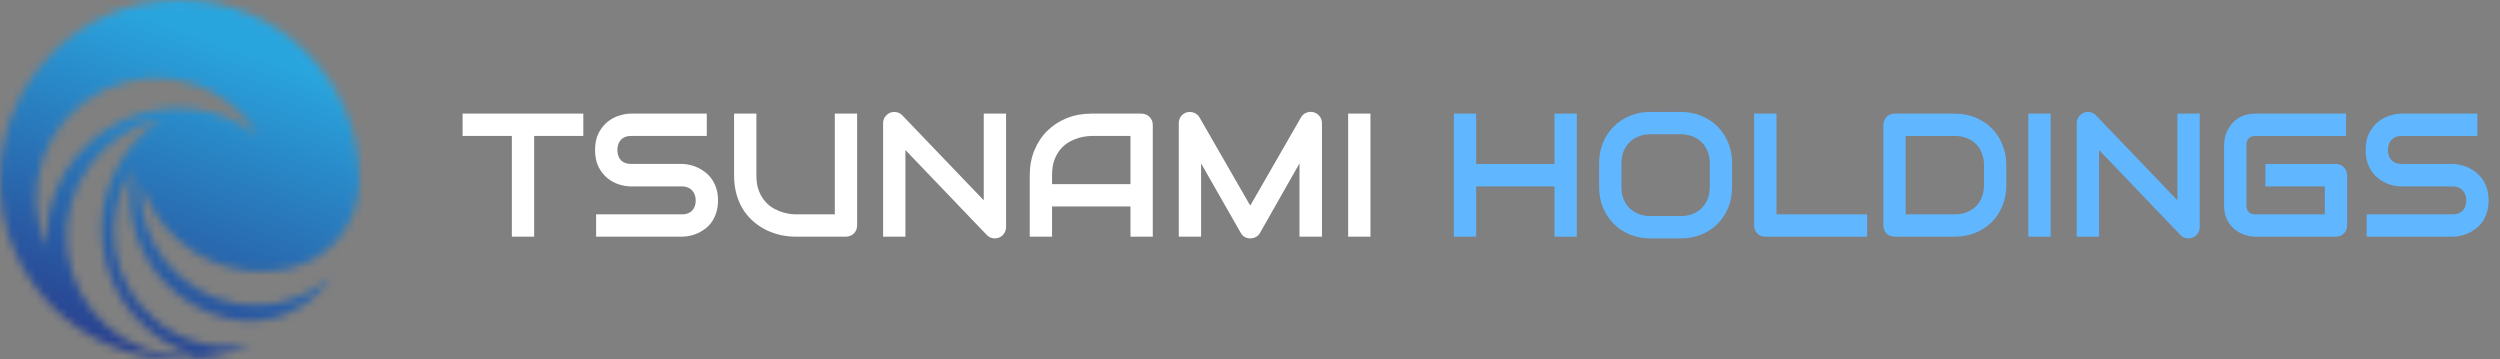 <svg width="313" height="45" viewBox="0 0 313 45" fill="none" xmlns="http://www.w3.org/2000/svg">
<rect x="0" y="0" width="313" height="45" fill="#808080" stroke="none"/>
<path d="M73.032 17.02H66.877V29.631H64.084V17.02H57.918V14.227H73.032V17.02ZM89.897 25.098C89.897 25.65 89.826 26.147 89.682 26.591C89.546 27.028 89.364 27.415 89.135 27.752C88.905 28.088 88.637 28.375 88.329 28.611C88.021 28.847 87.702 29.041 87.373 29.191C87.043 29.341 86.707 29.452 86.363 29.524C86.026 29.596 85.708 29.631 85.407 29.631H74.633V26.838H85.407C85.944 26.838 86.359 26.681 86.653 26.366C86.954 26.051 87.104 25.628 87.104 25.098C87.104 24.84 87.065 24.604 86.986 24.389C86.907 24.174 86.793 23.988 86.642 23.831C86.499 23.673 86.32 23.551 86.105 23.465C85.897 23.379 85.665 23.336 85.407 23.336H78.983C78.532 23.336 78.045 23.258 77.522 23.1C76.999 22.935 76.513 22.674 76.061 22.316C75.617 21.958 75.245 21.489 74.944 20.909C74.65 20.329 74.504 19.62 74.504 18.782C74.504 17.944 74.65 17.238 74.944 16.666C75.245 16.085 75.617 15.616 76.061 15.258C76.513 14.893 76.999 14.632 77.522 14.474C78.045 14.309 78.532 14.227 78.983 14.227H88.49V17.02H78.983C78.453 17.02 78.038 17.181 77.737 17.503C77.443 17.826 77.297 18.252 77.297 18.782C77.297 19.319 77.443 19.745 77.737 20.06C78.038 20.368 78.453 20.522 78.983 20.522H85.407H85.428C85.729 20.529 86.048 20.572 86.385 20.651C86.721 20.723 87.054 20.837 87.383 20.995C87.72 21.152 88.039 21.353 88.34 21.596C88.64 21.832 88.905 22.119 89.135 22.456C89.371 22.792 89.557 23.179 89.693 23.616C89.829 24.053 89.897 24.547 89.897 25.098ZM107.31 28.224C107.31 28.425 107.274 28.611 107.203 28.783C107.131 28.955 107.031 29.105 106.902 29.234C106.773 29.356 106.623 29.452 106.451 29.524C106.279 29.596 106.096 29.631 105.903 29.631H99.608C99.014 29.631 98.412 29.567 97.803 29.438C97.195 29.309 96.604 29.112 96.031 28.847C95.465 28.575 94.932 28.231 94.43 27.816C93.929 27.401 93.489 26.91 93.109 26.344C92.737 25.771 92.443 25.12 92.228 24.389C92.013 23.651 91.906 22.831 91.906 21.929V14.227H94.699V21.929C94.699 22.717 94.806 23.383 95.021 23.927C95.243 24.471 95.522 24.926 95.859 25.291C96.196 25.657 96.564 25.943 96.966 26.151C97.367 26.359 97.746 26.512 98.104 26.613C98.469 26.713 98.788 26.777 99.06 26.806C99.34 26.828 99.522 26.838 99.608 26.838H104.517V14.227H107.31V28.224ZM125.959 28.439C125.959 28.64 125.919 28.826 125.841 28.998C125.769 29.169 125.669 29.32 125.54 29.449C125.418 29.57 125.271 29.667 125.099 29.739C124.927 29.81 124.745 29.846 124.552 29.846C124.38 29.846 124.204 29.814 124.025 29.75C123.853 29.685 123.699 29.581 123.563 29.438L113.358 18.782V29.631H110.565V15.419C110.565 15.133 110.644 14.875 110.802 14.646C110.966 14.41 111.174 14.234 111.425 14.12C111.69 14.012 111.962 13.987 112.241 14.044C112.52 14.095 112.76 14.223 112.961 14.431L123.166 25.077V14.227H125.959V28.439ZM144.328 29.631H141.535V25.85H131.717V29.631H128.924V21.929C128.924 20.805 129.117 19.77 129.504 18.825C129.89 17.879 130.427 17.067 131.115 16.386C131.802 15.706 132.615 15.176 133.553 14.796C134.492 14.417 135.516 14.227 136.626 14.227H142.921C143.114 14.227 143.297 14.263 143.469 14.335C143.64 14.406 143.791 14.506 143.92 14.635C144.049 14.764 144.149 14.915 144.22 15.086C144.292 15.258 144.328 15.441 144.328 15.634V29.631ZM131.717 23.057H141.535V17.02H136.626C136.54 17.02 136.357 17.034 136.078 17.063C135.806 17.084 135.487 17.145 135.122 17.246C134.764 17.346 134.384 17.5 133.983 17.707C133.582 17.915 133.213 18.202 132.877 18.567C132.54 18.932 132.261 19.39 132.039 19.942C131.824 20.486 131.717 21.149 131.717 21.929V23.057ZM165.511 29.631H162.697V20.457L157.745 29.169C157.623 29.391 157.451 29.56 157.229 29.674C157.014 29.789 156.782 29.846 156.531 29.846C156.288 29.846 156.058 29.789 155.844 29.674C155.636 29.56 155.471 29.391 155.349 29.169L150.376 20.457V29.631H147.583V15.419C147.583 15.097 147.676 14.811 147.862 14.56C148.055 14.309 148.306 14.141 148.614 14.055C148.764 14.019 148.915 14.009 149.065 14.023C149.216 14.03 149.359 14.062 149.495 14.12C149.638 14.17 149.767 14.245 149.882 14.345C149.996 14.438 150.093 14.553 150.172 14.689L156.531 25.743L162.89 14.689C163.055 14.417 163.281 14.223 163.567 14.109C163.861 13.994 164.165 13.976 164.48 14.055C164.781 14.141 165.028 14.309 165.221 14.56C165.415 14.811 165.511 15.097 165.511 15.419V29.631ZM171.581 29.631H168.788V14.227H171.581V29.631Z" fill="white"/>
<path d="M184.815 20.522H194.623V14.227H197.416V29.631H194.623V23.336H184.815V29.631H182.022V14.227H184.815V20.522ZM216.859 23.401C216.859 24.339 216.698 25.202 216.376 25.99C216.053 26.777 215.606 27.458 215.033 28.031C214.46 28.604 213.78 29.051 212.992 29.373C212.211 29.689 211.359 29.846 210.435 29.846H206.654C205.73 29.846 204.874 29.689 204.087 29.373C203.299 29.051 202.619 28.604 202.046 28.031C201.473 27.458 201.022 26.777 200.692 25.99C200.37 25.202 200.209 24.339 200.209 23.401V20.457C200.209 19.526 200.37 18.667 200.692 17.879C201.022 17.084 201.473 16.404 202.046 15.838C202.619 15.265 203.299 14.818 204.087 14.496C204.874 14.173 205.73 14.012 206.654 14.012H210.435C211.359 14.012 212.211 14.173 212.992 14.496C213.78 14.818 214.46 15.265 215.033 15.838C215.606 16.404 216.053 17.084 216.376 17.879C216.698 18.667 216.859 19.526 216.859 20.457V23.401ZM214.066 20.457C214.066 19.906 213.977 19.408 213.798 18.964C213.626 18.513 213.379 18.13 213.056 17.815C212.741 17.493 212.358 17.246 211.907 17.074C211.463 16.895 210.972 16.805 210.435 16.805H206.654C206.11 16.805 205.612 16.895 205.161 17.074C204.717 17.246 204.334 17.493 204.011 17.815C203.689 18.13 203.439 18.513 203.26 18.964C203.088 19.408 203.002 19.906 203.002 20.457V23.401C203.002 23.952 203.088 24.454 203.26 24.905C203.439 25.349 203.689 25.732 204.011 26.054C204.334 26.369 204.717 26.616 205.161 26.795C205.612 26.967 206.11 27.053 206.654 27.053H210.414C210.958 27.053 211.452 26.967 211.896 26.795C212.347 26.616 212.734 26.369 213.056 26.054C213.379 25.732 213.626 25.349 213.798 24.905C213.977 24.454 214.066 23.952 214.066 23.401V20.457ZM233.767 29.631H221.027C220.827 29.631 220.64 29.596 220.469 29.524C220.297 29.452 220.146 29.356 220.017 29.234C219.896 29.105 219.799 28.955 219.727 28.783C219.656 28.611 219.62 28.425 219.62 28.224V14.227H222.413V26.838H233.767V29.631ZM251.191 23.186C251.191 24.124 251.026 24.987 250.697 25.775C250.375 26.563 249.927 27.243 249.354 27.816C248.781 28.382 248.101 28.826 247.313 29.148C246.525 29.47 245.67 29.631 244.746 29.631H237.205C237.004 29.631 236.818 29.596 236.646 29.524C236.474 29.452 236.324 29.356 236.195 29.234C236.073 29.105 235.977 28.955 235.905 28.783C235.833 28.611 235.798 28.425 235.798 28.224V15.634C235.798 15.441 235.833 15.258 235.905 15.086C235.977 14.915 236.073 14.764 236.195 14.635C236.324 14.506 236.474 14.406 236.646 14.335C236.818 14.263 237.004 14.227 237.205 14.227H244.746C245.67 14.227 246.525 14.388 247.313 14.71C248.101 15.033 248.781 15.48 249.354 16.053C249.927 16.619 250.375 17.299 250.697 18.094C251.026 18.882 251.191 19.741 251.191 20.672V23.186ZM248.398 20.672C248.398 20.128 248.309 19.63 248.13 19.179C247.958 18.728 247.711 18.345 247.388 18.03C247.066 17.707 246.679 17.46 246.228 17.289C245.784 17.11 245.29 17.02 244.746 17.02H238.591V26.838H244.746C245.29 26.838 245.784 26.752 246.228 26.581C246.679 26.401 247.066 26.154 247.388 25.839C247.711 25.517 247.958 25.134 248.13 24.69C248.309 24.239 248.398 23.738 248.398 23.186V20.672ZM256.745 29.631H253.952V14.227H256.745V29.631ZM275.404 28.439C275.404 28.64 275.365 28.826 275.286 28.998C275.214 29.169 275.114 29.32 274.985 29.449C274.863 29.57 274.717 29.667 274.545 29.739C274.373 29.81 274.19 29.846 273.997 29.846C273.825 29.846 273.649 29.814 273.47 29.75C273.299 29.685 273.145 29.581 273.009 29.438L262.803 18.782V29.631H260.01V15.419C260.01 15.133 260.089 14.875 260.247 14.646C260.412 14.41 260.619 14.234 260.87 14.12C261.135 14.012 261.407 13.987 261.686 14.044C261.966 14.095 262.205 14.223 262.406 14.431L272.611 25.077V14.227H275.404V28.439ZM293.859 28.224C293.859 28.425 293.823 28.611 293.752 28.783C293.68 28.955 293.58 29.105 293.451 29.234C293.329 29.356 293.182 29.452 293.01 29.524C292.839 29.596 292.652 29.631 292.452 29.631H282.376C282.118 29.631 281.839 29.603 281.538 29.545C281.244 29.481 280.951 29.384 280.657 29.255C280.371 29.127 280.095 28.962 279.83 28.761C279.565 28.553 279.329 28.306 279.121 28.02C278.92 27.726 278.759 27.39 278.637 27.01C278.516 26.623 278.455 26.19 278.455 25.71V18.148C278.455 17.89 278.483 17.614 278.541 17.321C278.605 17.02 278.702 16.726 278.831 16.44C278.96 16.146 279.128 15.867 279.336 15.602C279.543 15.337 279.79 15.104 280.077 14.904C280.371 14.696 280.707 14.531 281.087 14.41C281.466 14.288 281.896 14.227 282.376 14.227H293.73V17.02H282.376C282.01 17.02 281.731 17.117 281.538 17.31C281.344 17.503 281.248 17.79 281.248 18.169V25.71C281.248 26.069 281.344 26.348 281.538 26.548C281.738 26.742 282.018 26.838 282.376 26.838H291.066V23.336H283.633V20.522H292.452C292.652 20.522 292.839 20.561 293.01 20.64C293.182 20.712 293.329 20.812 293.451 20.941C293.58 21.07 293.68 21.22 293.752 21.392C293.823 21.557 293.859 21.736 293.859 21.929V28.224ZM311.573 25.098C311.573 25.65 311.501 26.147 311.358 26.591C311.222 27.028 311.039 27.415 310.81 27.752C310.581 28.088 310.313 28.375 310.005 28.611C309.697 28.847 309.378 29.041 309.049 29.191C308.719 29.341 308.383 29.452 308.039 29.524C307.702 29.596 307.384 29.631 307.083 29.631H296.308V26.838H307.083C307.62 26.838 308.035 26.681 308.329 26.366C308.63 26.051 308.78 25.628 308.78 25.098C308.78 24.84 308.741 24.604 308.662 24.389C308.583 24.174 308.469 23.988 308.318 23.831C308.175 23.673 307.996 23.551 307.781 23.465C307.573 23.379 307.341 23.336 307.083 23.336H300.659C300.208 23.336 299.721 23.258 299.198 23.1C298.675 22.935 298.188 22.674 297.737 22.316C297.293 21.958 296.921 21.489 296.62 20.909C296.326 20.329 296.179 19.62 296.179 18.782C296.179 17.944 296.326 17.238 296.62 16.666C296.921 16.085 297.293 15.616 297.737 15.258C298.188 14.893 298.675 14.632 299.198 14.474C299.721 14.309 300.208 14.227 300.659 14.227H310.166V17.02H300.659C300.129 17.02 299.714 17.181 299.413 17.503C299.119 17.826 298.972 18.252 298.972 18.782C298.972 19.319 299.119 19.745 299.413 20.06C299.714 20.368 300.129 20.522 300.659 20.522H307.083H307.104C307.405 20.529 307.724 20.572 308.06 20.651C308.397 20.723 308.73 20.837 309.059 20.995C309.396 21.152 309.715 21.353 310.015 21.596C310.316 21.832 310.581 22.119 310.81 22.456C311.047 22.792 311.233 23.179 311.369 23.616C311.505 24.053 311.573 24.547 311.573 25.098Z" fill="#60B7FF"/>
<mask id="mask0_54_15" style="mask-type:alpha" maskUnits="userSpaceOnUse" x="0" y="0" width="45" height="45">
<path d="M8.435 31.295C7.554 23.543 12.716 16.511 20.198 14.892C15.144 18.201 12.104 24.172 12.842 30.575C13.615 37.374 18.417 42.733 24.604 44.55C24.19 44.586 23.777 44.604 23.363 44.604C15.809 44.622 9.316 38.974 8.435 31.295ZM13.04 11.259C20.072 7.878 28.417 10.45 32.392 16.96C27.608 13.273 20.971 12.374 15.144 15.18C8.975 18.147 5.504 24.442 5.809 30.881C2.554 23.489 5.701 14.802 13.04 11.259ZM22.482 0C10.072 0 0 10.072 0 22.5C0 35.018 10.126 45.072 22.644 45C25.827 44.982 28.867 44.298 31.6 43.075C27.518 43.92 23.093 43.003 19.604 40.179C13.795 35.485 12.608 27.194 16.619 21.079C15.396 26.744 17.32 32.859 22.122 36.744C24.19 38.417 26.564 39.496 29.029 39.982C33.813 40.917 38.723 38.831 41.385 34.748C41.403 34.73 41.403 34.712 41.42 34.694C38.309 37.374 34.1 38.705 29.748 38.003C22.374 36.816 17.194 30.234 17.644 22.931C19.406 28.453 24.137 32.788 30.234 33.777C32.428 34.118 34.586 34.011 36.6 33.489C41.528 32.248 44.964 27.77 45 22.68C45 22.608 45 22.536 45 22.446C44.946 9.982 34.928 0 22.482 0C22.5 0 22.482 0 22.482 0Z" fill="white"/>
</mask>
<g mask="url(#mask0_54_15)">
<path d="M59.244 5.072L39.928 59.28L-14.245 39.981L5.072 -14.245L59.244 5.072Z" fill="url(#paint0_linear_54_15)"/>
</g>
<defs>
<linearGradient id="paint0_linear_54_15" x1="28.591" y1="5.451" x2="14.456" y2="45.098" gradientUnits="userSpaceOnUse">
<stop stop-color="#29A5DE"/>
<stop offset="1" stop-color="#293E8D"/>
</linearGradient>
</defs>
</svg>
